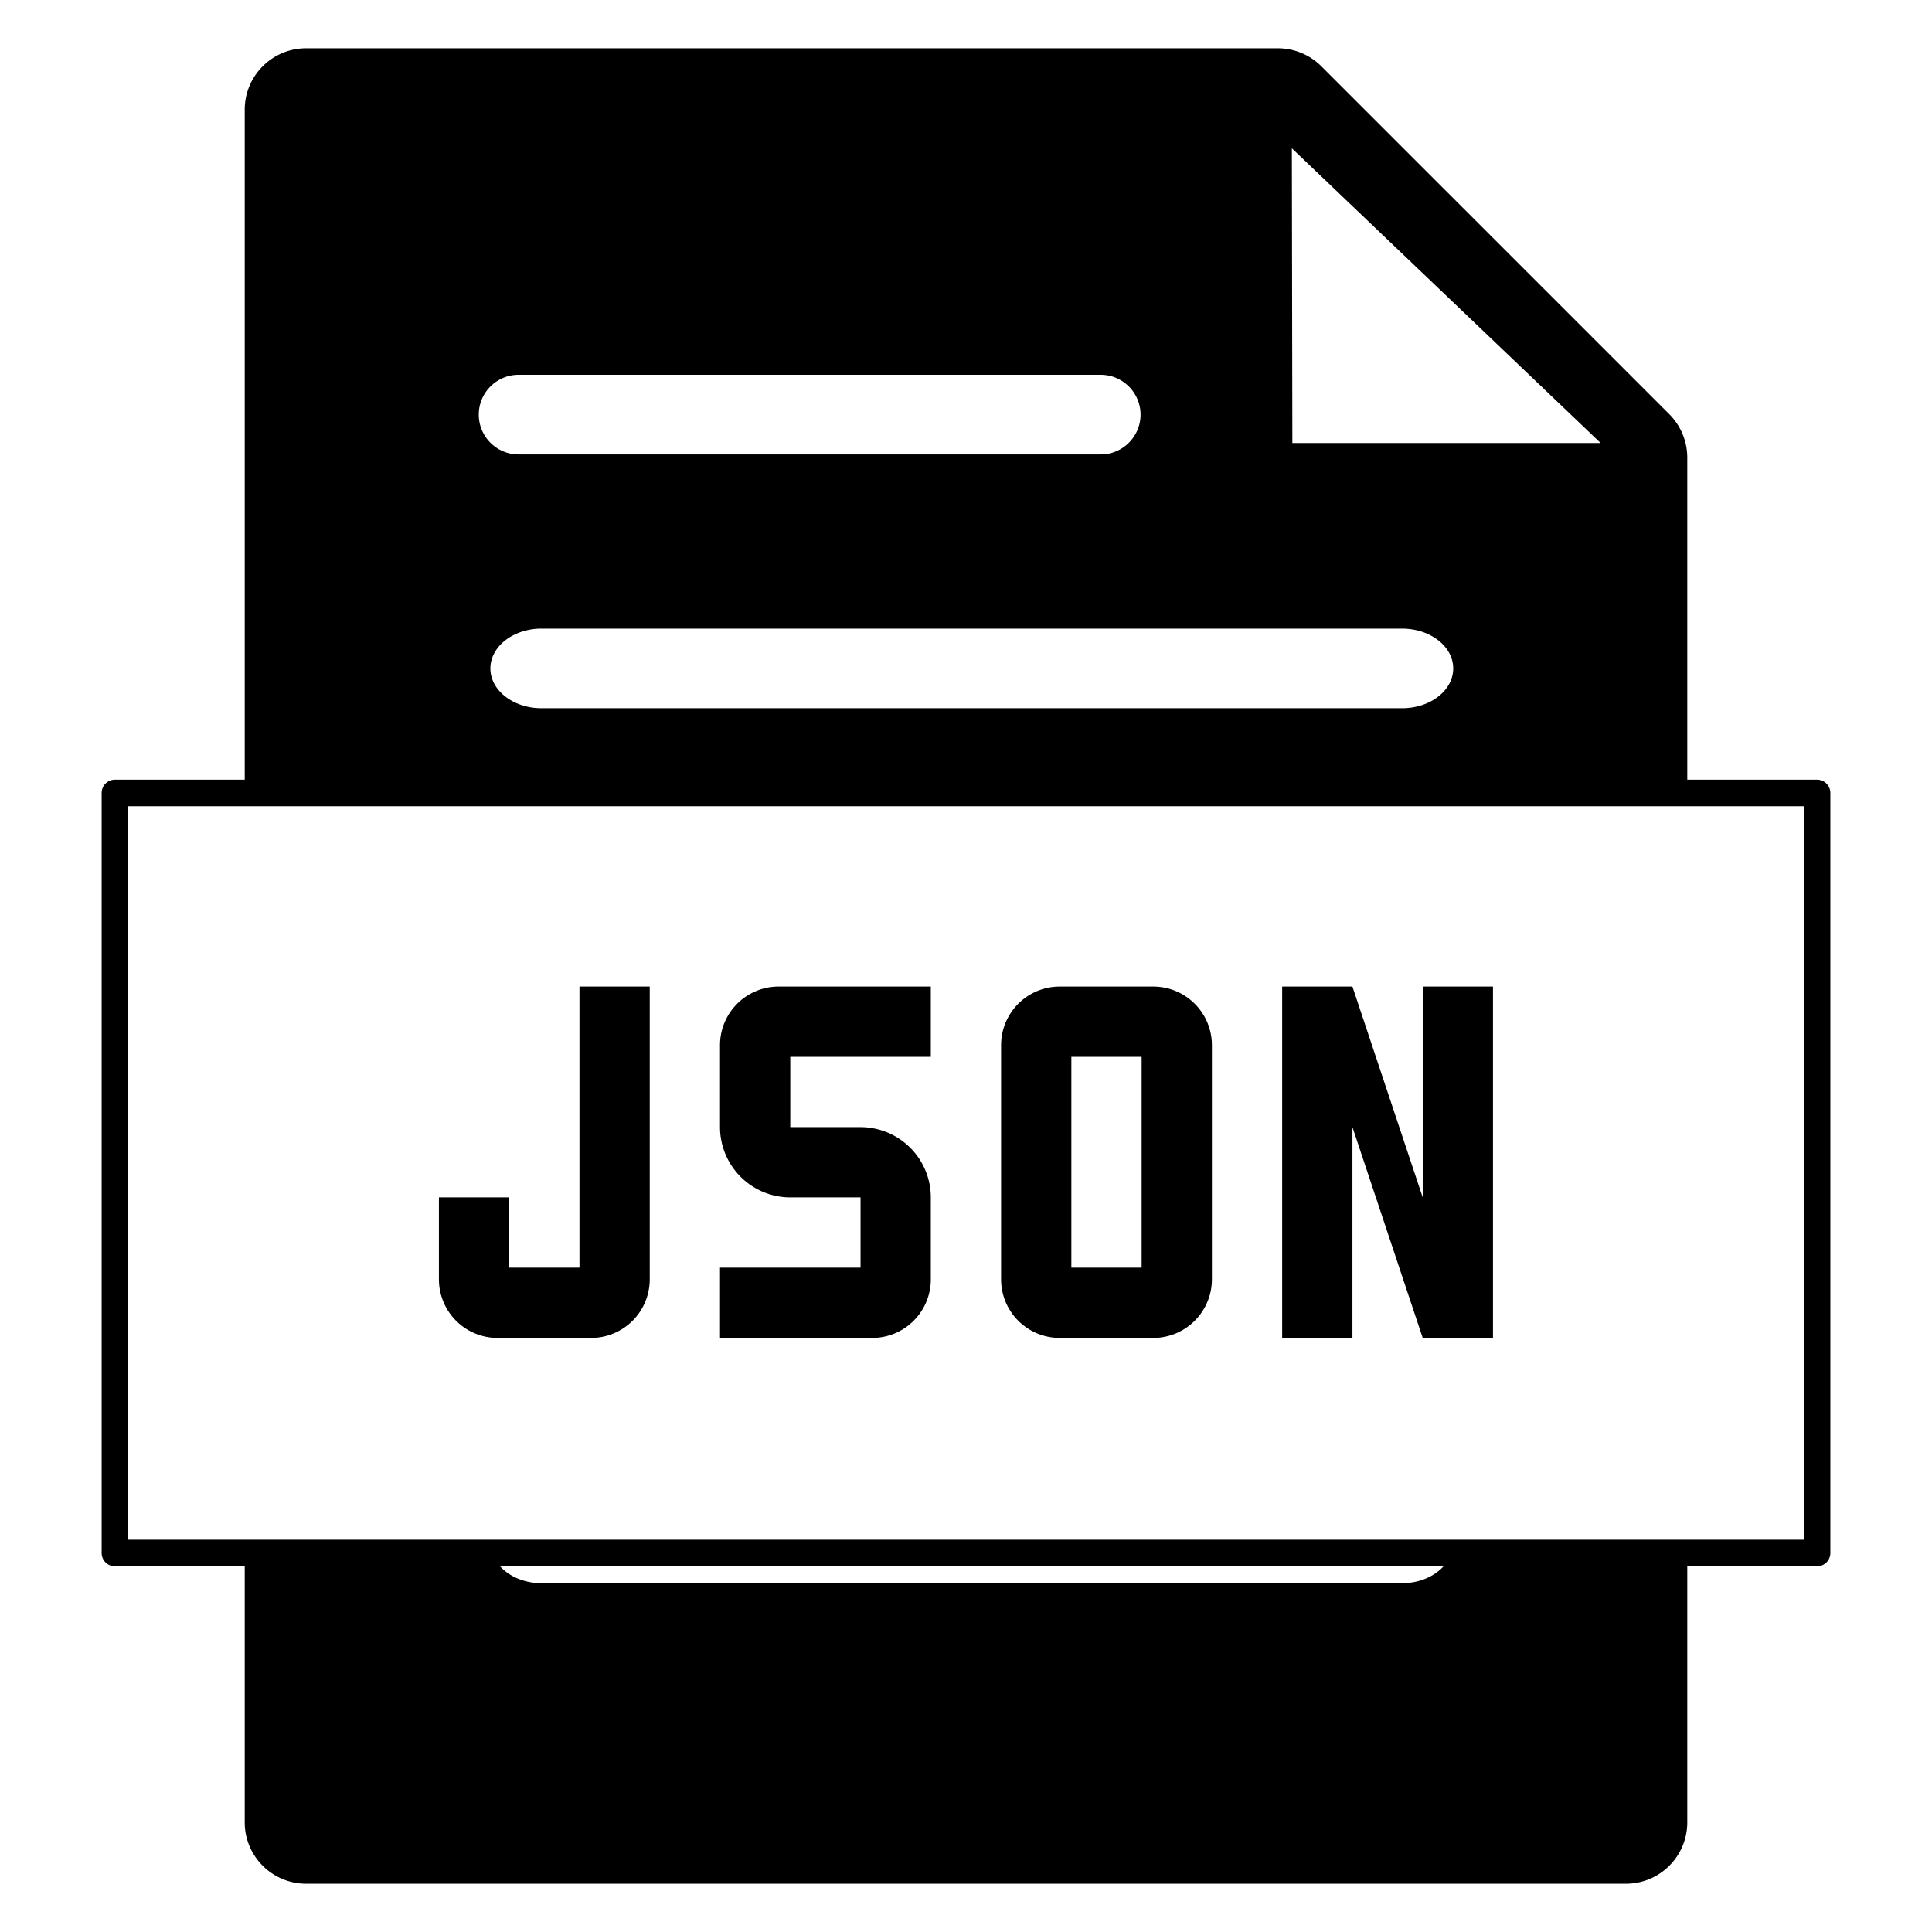 <?xml version="1.0" encoding="UTF-8" standalone="no"?>
<!-- Generator: Adobe Illustrator 15.1.0, SVG Export Plug-In . SVG Version: 6.00 Build 0)  -->

<svg
   version="1.0"
   id="Layer_1"
   x="0px"
   y="0px"
   width="283.46px"
   height="283.46px"
   viewBox="0 0 283.46 283.46"
   enable-background="new 0 0 283.46 283.46"
   xml:space="preserve"
   sodipodi:docname="document-json.svg"
   inkscape:version="1.2.2 (b0a8486541, 2022-12-01)"
   xmlns:inkscape="http://www.inkscape.org/namespaces/inkscape"
   xmlns:sodipodi="http://sodipodi.sourceforge.net/DTD/sodipodi-0.dtd"
   xmlns="http://www.w3.org/2000/svg"
   xmlns:svg="http://www.w3.org/2000/svg"><defs
   id="defs7"><style
     id="style5223">.cls-1{fill:none;}</style></defs><sodipodi:namedview
   id="namedview5"
   pagecolor="#ffffff"
   bordercolor="#000000"
   borderopacity="0.25"
   inkscape:showpageshadow="2"
   inkscape:pageopacity="0.0"
   inkscape:pagecheckerboard="0"
   inkscape:deskcolor="#d1d1d1"
   showgrid="false"
   inkscape:zoom="0.7408453"
   inkscape:cx="112.70909"
   inkscape:cy="53.992379"
   inkscape:window-width="1920"
   inkscape:window-height="1015"
   inkscape:window-x="0"
   inkscape:window-y="0"
   inkscape:window-maximized="1"
   inkscape:current-layer="Layer_1" />
<path
   id="databasepage"
   d="M 44.91 7.084 C 39.937 7.084 35.906 11.12 35.906 16.09 L 35.906 114.391 L 16.865 114.391 A 1.95 1.95 0 0 0 14.914 116.34 L 14.914 227.855 A 1.95 1.95 0 0 0 16.865 229.807 L 35.906 229.807 L 35.906 267.375 C 35.906 272.344 39.937 276.377 44.91 276.377 L 238.555 276.377 C 243.526 276.377 247.555 272.346 247.555 267.375 L 247.555 229.807 L 266.596 229.807 A 1.95 1.95 0 0 0 268.547 227.855 L 268.547 116.34 A 1.95 1.95 0 0 0 266.596 114.391 L 247.555 114.391 L 247.555 67.145 C 247.555 64.757 246.607 62.469 244.926 60.781 L 193.865 9.723 C 192.173 8.036 189.881 7.084 187.494 7.084 L 44.91 7.084 z M 189.539 21.758 L 234.84 64.998 L 189.613 64.998 L 189.539 21.758 z M 76.084 54.992 L 161.494 54.992 C 164.712 54.992 167.34 57.614 167.34 60.834 C 167.34 64.055 164.712 66.674 161.494 66.674 L 76.086 66.674 C 72.862 66.674 70.243 64.055 70.244 60.834 C 70.244 57.613 72.862 54.992 76.084 54.992 z M 79.445 92.232 L 205.721 92.232 C 209.859 92.232 213.213 94.849 213.213 98.072 C 213.215 101.295 209.859 103.908 205.721 103.908 L 79.445 103.908 C 75.305 103.908 71.947 101.292 71.947 98.072 C 71.947 94.852 75.306 92.23 79.445 92.232 z M 18.814 118.291 L 264.646 118.291 L 264.646 225.906 L 18.814 225.906 L 18.814 118.291 z M 73.365 229.807 L 211.795 229.807 C 210.444 231.297 208.241 232.281 205.721 232.281 L 79.445 232.281 C 76.924 232.281 74.718 231.297 73.365 229.807 z " />
<polygon
   points="31,21 29,21 27,15 27,21 25,21 25,11 27,11 29,17 29,11 31,11 "
   id="polygon5229"
   style="fill:#000000"
   transform="matrix(5.155,0,0,5.155,59.243,88.044)" /><path
   d="m 21.334,21 h -2.667 A 1.668,1.668 0 0 1 17,19.334 v -6.667 A 1.668,1.668 0 0 1 18.666,11 h 2.667 A 1.668,1.668 0 0 1 23,12.666 v 6.667 A 1.668,1.668 0 0 1 21.334,21 Z M 19,19 h 2 v -6 h -2 z"
   id="path5231"
   style="fill:#000000"
   transform="matrix(5.155,0,0,5.155,59.243,88.044)" /><path
   d="M 13.334,21 H 9 v -2 h 4 V 17 H 11 A 2.002,2.002 0 0 1 9,15 V 12.666 A 1.668,1.668 0 0 1 10.666,11 H 15 v 2 h -4 v 2 h 2 a 2.002,2.002 0 0 1 2,2 v 2.333 A 1.668,1.668 0 0 1 13.334,21 Z"
   id="path5233"
   style="fill:#000000"
   transform="matrix(5.155,0,0,5.155,59.243,88.044)" /><path
   d="M 5.333,21 H 2.667 A 1.668,1.668 0 0 1 1,19.334 V 17 h 2 v 2 h 2 v -8 h 2 v 8.334 A 1.668,1.668 0 0 1 5.333,21 Z"
   id="path5235"
   style="fill:#000000"
   transform="matrix(5.155,0,0,5.155,59.243,88.044)" /></svg>
